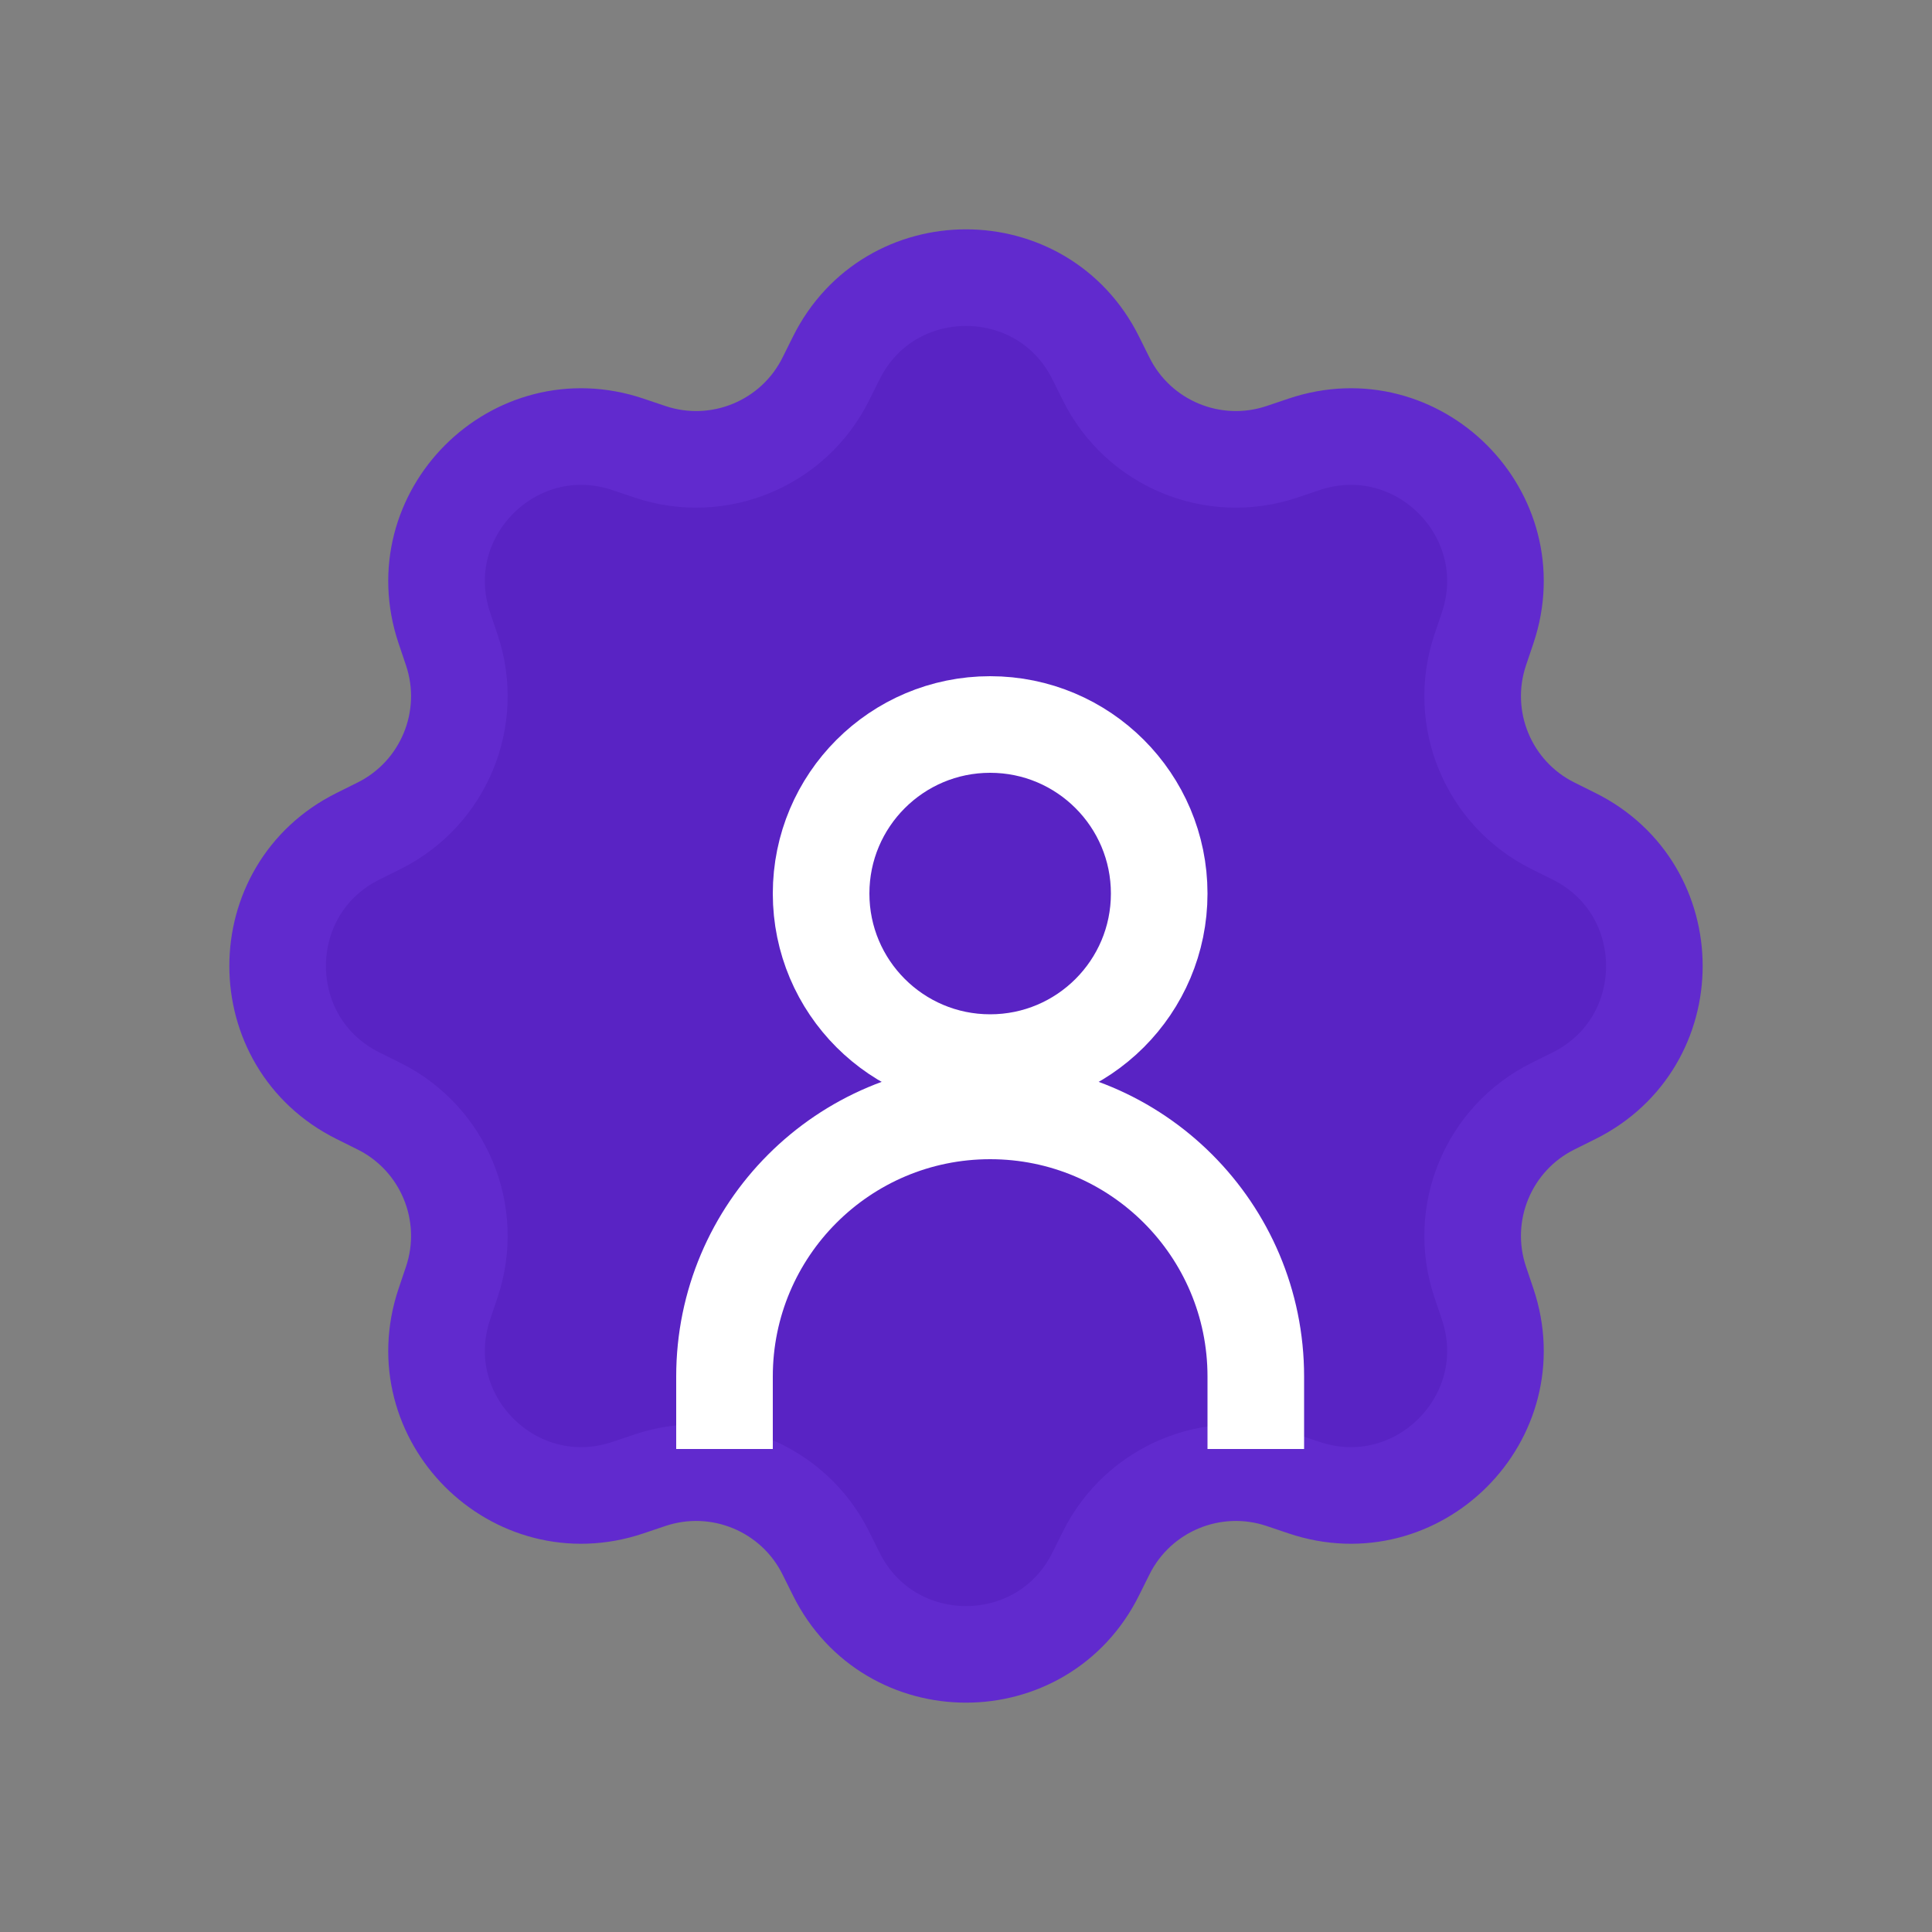<svg width="40" height="40" viewBox="0 0 40 40" fill="none" xmlns="http://www.w3.org/2000/svg">
<rect x="0" y="0" width="40" height="40" fill="#808080" stroke="none"/>
<path d="M17.313 7.414C18.416 5.193 21.584 5.193 22.687 7.414L22.901 7.844C23.567 9.187 25.123 9.832 26.545 9.353L26.999 9.2C29.35 8.409 31.591 10.65 30.8 13.001L30.647 13.455C30.168 14.877 30.813 16.433 32.156 17.099L32.586 17.313C34.807 18.416 34.807 21.584 32.586 22.687L32.156 22.901C30.813 23.567 30.168 25.123 30.647 26.545L30.8 26.999C31.591 29.35 29.35 31.591 26.999 30.8L26.545 30.647C25.123 30.168 23.567 30.813 22.901 32.156L22.687 32.586C21.584 34.807 18.416 34.807 17.313 32.586L17.099 32.156C16.433 30.813 14.877 30.168 13.455 30.647L13.001 30.8C10.65 31.591 8.409 29.35 9.2 26.999L9.353 26.545C9.832 25.123 9.187 23.567 7.844 22.901L7.414 22.687C5.193 21.584 5.193 18.416 7.414 17.313L7.844 17.099C9.187 16.433 9.832 14.877 9.353 13.455L9.2 13.001C8.409 10.65 10.65 8.409 13.001 9.2L13.455 9.353C14.877 9.832 16.433 9.187 17.099 7.844L17.313 7.414Z" fill="#5923C4" stroke="#612ACE" stroke-width="2"/>
<circle cx="20.5" cy="18.5" r="3.5" stroke="white" stroke-width="2"/>
<path d="M26 30V28.5C26 25.462 23.538 23 20.5 23V23C17.462 23 15 25.462 15 28.5V30" stroke="white" stroke-width="2"/>
</svg>
